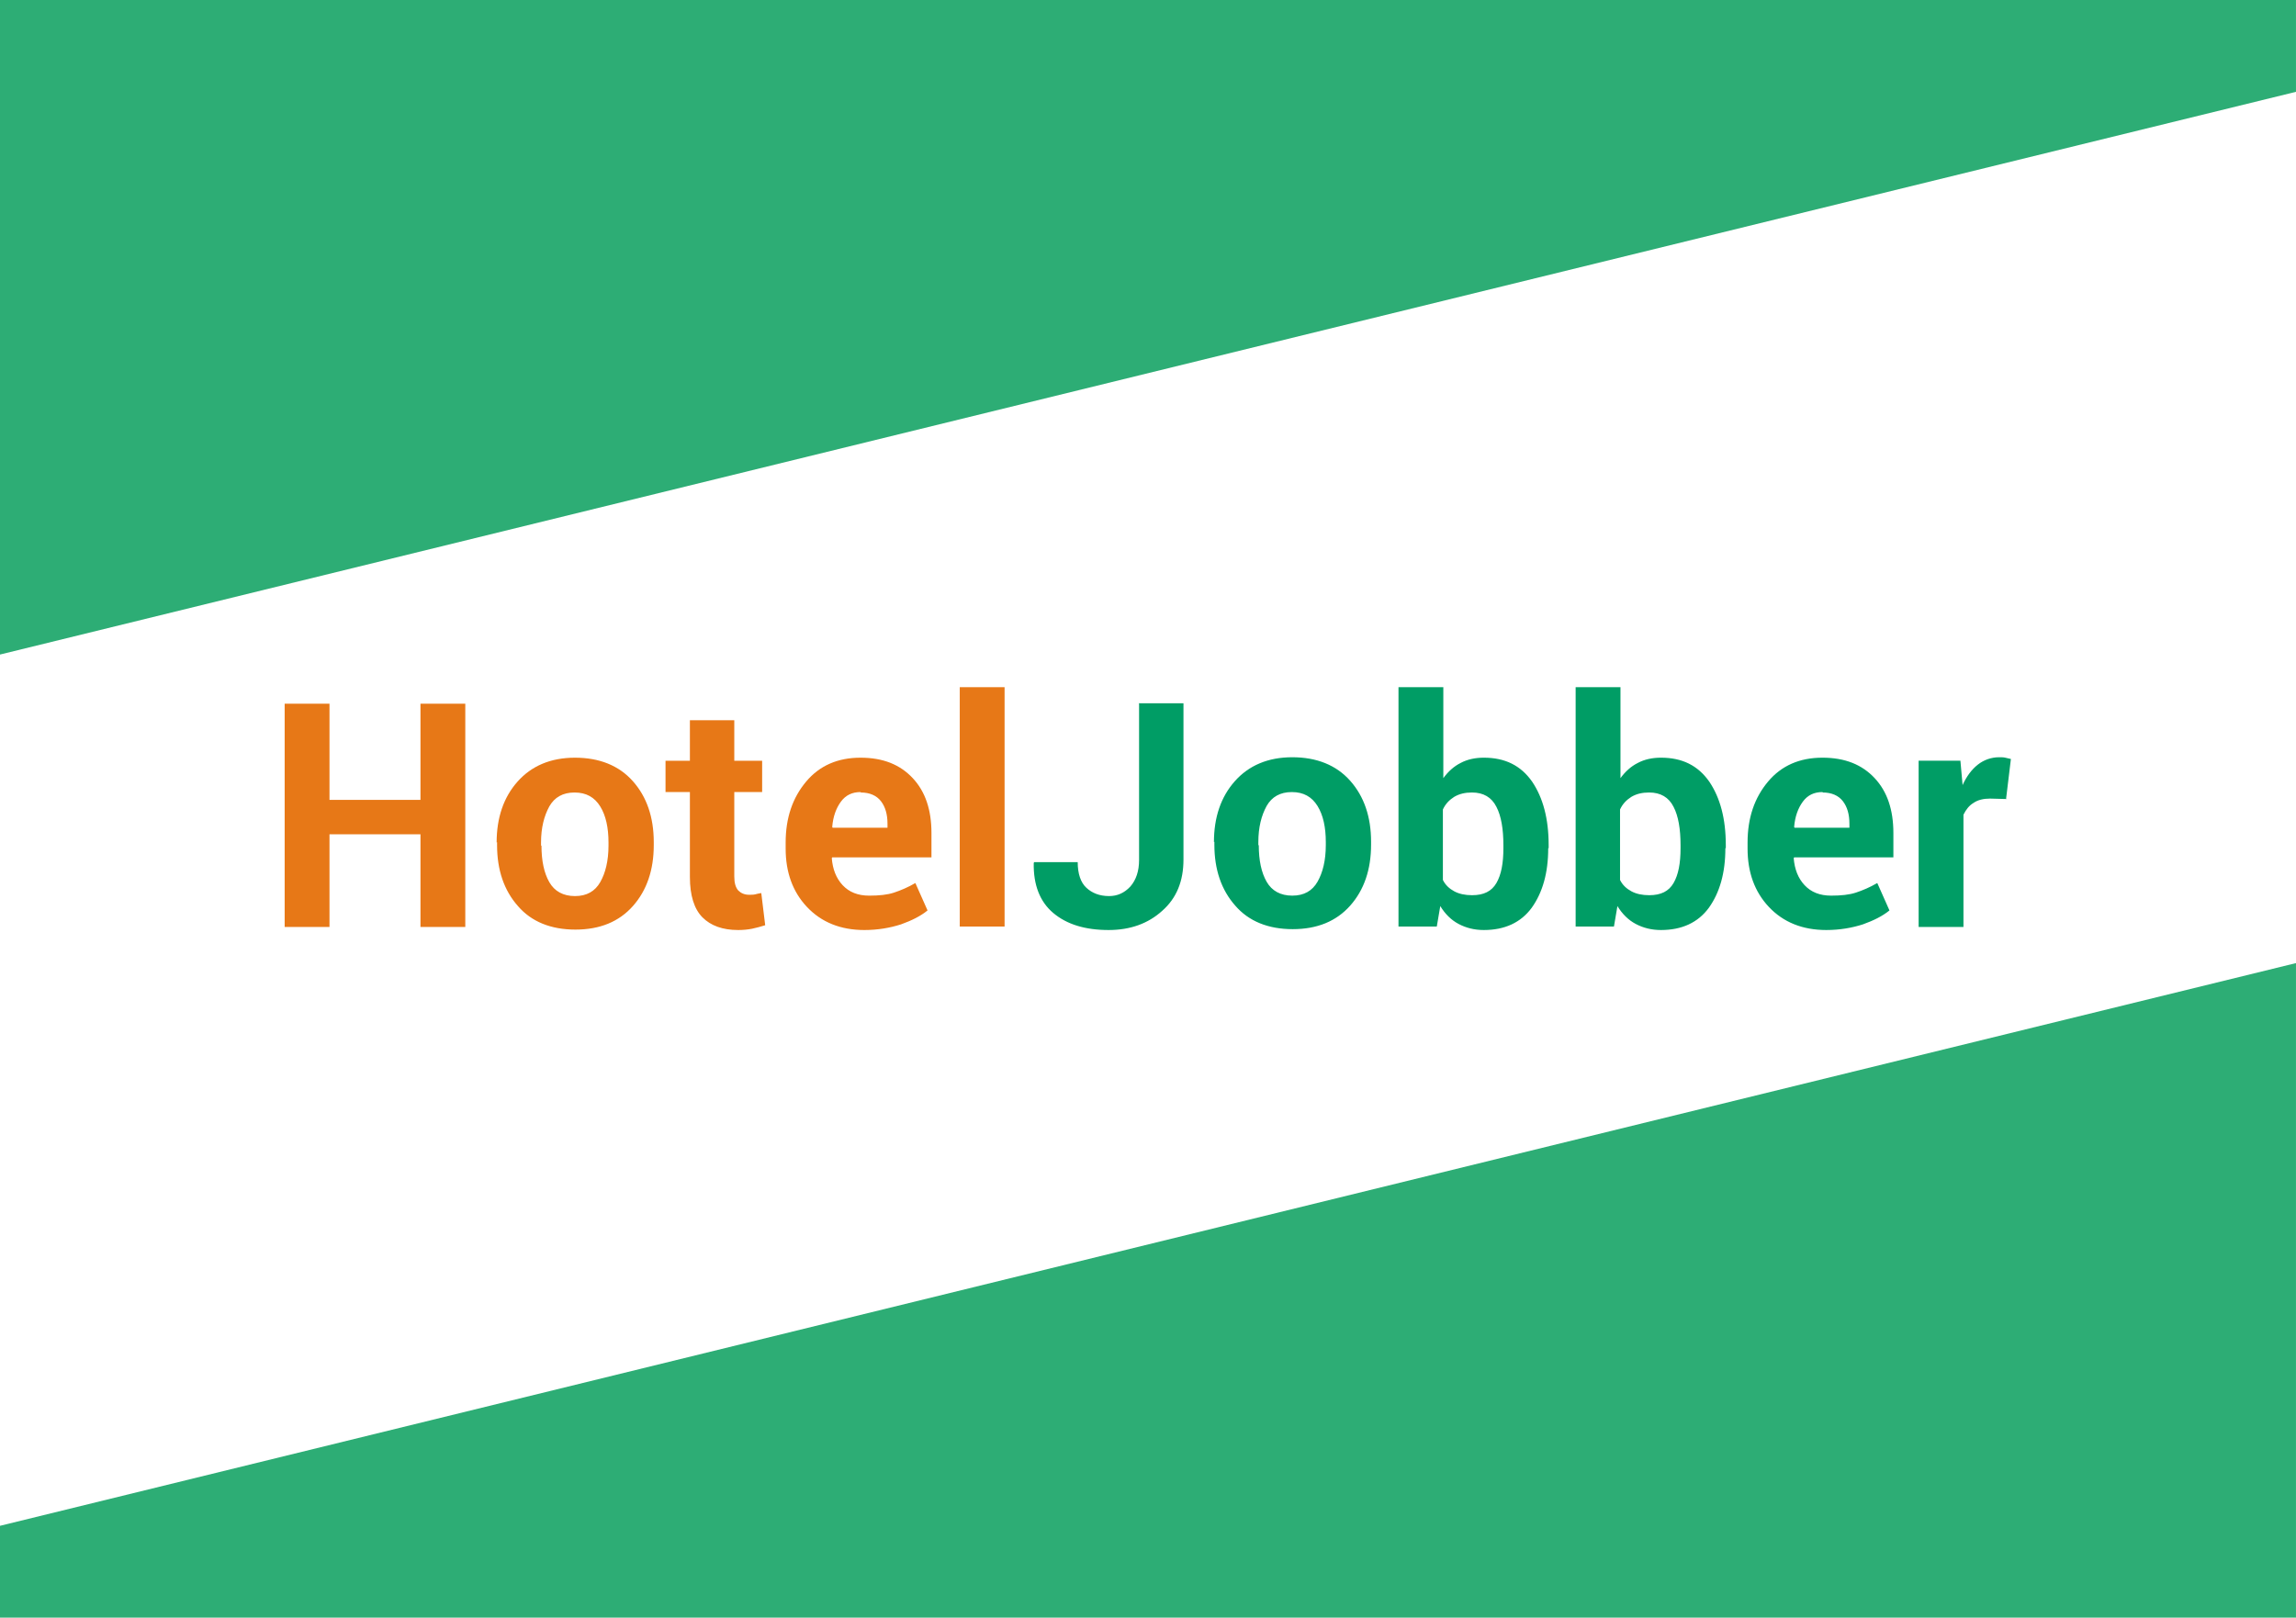 <?xml version="1.0" encoding="UTF-8"?>
<!DOCTYPE svg PUBLIC "-//W3C//DTD SVG 1.1//EN" "http://www.w3.org/Graphics/SVG/1.1/DTD/svg11.dtd">
<!-- Creator: CorelDRAW -->
<svg xmlns="http://www.w3.org/2000/svg" xml:space="preserve" width="5.275in" height="3.717in" style="shape-rendering:geometricPrecision; text-rendering:geometricPrecision; image-rendering:optimizeQuality; fill-rule:evenodd; clip-rule:evenodd"
viewBox="0 0 5.275 3.717"
 xmlns:xlink="http://www.w3.org/1999/xlink">
 <defs>
  <style type="text/css">
   <![CDATA[
    .fil0 {fill:white}
    .fil1 {fill:#2DAD75}
    .fil3 {fill:#009D65;fill-rule:nonzero}
    .fil2 {fill:#E77817;fill-rule:nonzero}
   ]]>
  </style>
 </defs>
 <g id="Layer_x0020_1">
  <rect class="fil0" width="5.275" height="3.717"/>
  <path class="fil1" d="M-3.93701e-005 0l5.275 0 0 0.211 -5.275 1.293 0 -1.505 0 1.5748e-005zm5.275 2.212l0 1.505 -5.275 0 0 -0.211 5.275 -1.293 0 -1.5748e-005z"/>
  <g id="_166682832">
   <path id="_168261640" class="fil2" d="M1.069 2.13l-0.103 0 0 -0.213 -0.209 0 0 0.213 -0.103 0 0 -0.513 0.103 0 0 0.221 0.209 0 0 -0.221 0.103 0 0 0.513zm0.072 -0.194c0,-0.057 0.016,-0.104 0.048,-0.14 0.032,-0.036 0.076,-0.055 0.132,-0.055 0.056,0 0.101,0.018 0.133,0.054 0.032,0.036 0.048,0.083 0.048,0.14l0 0.007c0,0.057 -0.016,0.104 -0.048,0.14 -0.032,0.036 -0.076,0.054 -0.132,0.054 -0.056,0 -0.101,-0.018 -0.132,-0.054 -0.032,-0.036 -0.048,-0.083 -0.048,-0.14l0 -0.007zm0.103 0.007c0,0.035 0.006,0.063 0.018,0.084 0.012,0.021 0.032,0.032 0.059,0.032 0.027,0 0.046,-0.011 0.058,-0.032 0.012,-0.021 0.019,-0.049 0.019,-0.084l0 -0.007c0,-0.034 -0.006,-0.062 -0.019,-0.083 -0.013,-0.021 -0.032,-0.032 -0.059,-0.032 -0.027,0 -0.046,0.011 -0.058,0.032 -0.012,0.022 -0.019,0.049 -0.019,0.083l0 0.007zm0.443 -0.288l0 0.093 0.064 0 0 0.072 -0.064 0 0 0.194c0,0.015 0.003,0.025 0.009,0.032 0.006,0.006 0.014,0.01 0.025,0.01 0.005,0 0.01,-0 0.014,-0.001 0.004,-0.001 0.008,-0.002 0.014,-0.003l0.009 0.074c-0.01,0.003 -0.02,0.006 -0.03,0.008 -0.01,0.002 -0.021,0.003 -0.032,0.003 -0.036,0 -0.063,-0.01 -0.082,-0.029 -0.019,-0.019 -0.029,-0.05 -0.029,-0.093l0 -0.195 -0.056 0 0 -0.072 0.056 0 0 -0.093 0.103 0zm0.299 0.482c-0.055,0 -0.099,-0.018 -0.132,-0.053 -0.033,-0.035 -0.049,-0.08 -0.049,-0.134l0 -0.014c0,-0.057 0.016,-0.103 0.047,-0.14 0.031,-0.037 0.073,-0.055 0.125,-0.055 0.052,0 0.091,0.016 0.12,0.047 0.029,0.031 0.043,0.073 0.043,0.126l0 0.056 -0.228 0 -0.001 0.002c0.002,0.025 0.01,0.046 0.025,0.062 0.015,0.016 0.035,0.024 0.061,0.024 0.023,0 0.042,-0.002 0.057,-0.007 0.015,-0.005 0.032,-0.012 0.049,-0.022l0.028 0.063c-0.016,0.013 -0.036,0.023 -0.061,0.032 -0.025,0.008 -0.053,0.013 -0.084,0.013zm-0.009 -0.317c-0.019,0 -0.034,0.007 -0.045,0.022 -0.011,0.015 -0.018,0.034 -0.02,0.058l0.001 0.002 0.126 0 0 -0.009c0,-0.022 -0.005,-0.039 -0.015,-0.052 -0.01,-0.013 -0.026,-0.02 -0.046,-0.02zm0.331 0.309l-0.103 0 0 -0.55 0.103 0 0 0.55z"/>
   <path id="_168261808" class="fil3" d="M2.616 1.616l0.103 0 0 0.359c0,0.05 -0.016,0.089 -0.049,0.118 -0.032,0.029 -0.073,0.044 -0.123,0.044 -0.054,0 -0.096,-0.013 -0.127,-0.039 -0.031,-0.026 -0.046,-0.065 -0.045,-0.115l0.001 -0.002 0.1 0c0,0.027 0.007,0.047 0.02,0.059 0.013,0.012 0.03,0.019 0.052,0.019 0.019,0 0.035,-0.007 0.049,-0.022 0.013,-0.015 0.02,-0.035 0.02,-0.061l0 -0.359zm0.173 0.319c0,-0.057 0.016,-0.104 0.048,-0.14 0.032,-0.036 0.076,-0.055 0.132,-0.055 0.056,0 0.101,0.018 0.133,0.054 0.032,0.036 0.048,0.083 0.048,0.14l0 0.007c0,0.057 -0.016,0.104 -0.048,0.14 -0.032,0.036 -0.076,0.054 -0.132,0.054 -0.056,0 -0.101,-0.018 -0.132,-0.054 -0.032,-0.036 -0.048,-0.083 -0.048,-0.14l0 -0.007zm0.103 0.007c0,0.035 0.006,0.063 0.018,0.084 0.012,0.021 0.032,0.032 0.059,0.032 0.027,0 0.046,-0.011 0.058,-0.032 0.012,-0.021 0.019,-0.049 0.019,-0.084l0 -0.007c0,-0.034 -0.006,-0.062 -0.019,-0.083 -0.013,-0.021 -0.032,-0.032 -0.059,-0.032 -0.027,0 -0.046,0.011 -0.058,0.032 -0.012,0.022 -0.019,0.049 -0.019,0.083l0 0.007zm0.665 0.007c0,0.057 -0.013,0.102 -0.038,0.137 -0.025,0.034 -0.062,0.051 -0.11,0.051 -0.022,0 -0.041,-0.005 -0.058,-0.014 -0.017,-0.009 -0.031,-0.023 -0.042,-0.041l-0.008 0.047 -0.088 0 0 -0.55 0.103 0 0 0.209c0.011,-0.015 0.024,-0.027 0.04,-0.035 0.015,-0.008 0.033,-0.012 0.053,-0.012 0.049,0 0.085,0.018 0.111,0.055 0.025,0.037 0.038,0.085 0.038,0.146l0 0.007zm-0.103 -0.007c0,-0.037 -0.005,-0.067 -0.016,-0.088 -0.011,-0.022 -0.03,-0.033 -0.056,-0.033 -0.016,0 -0.029,0.003 -0.041,0.01 -0.011,0.007 -0.02,0.016 -0.026,0.029l0 0.162c0.006,0.012 0.015,0.02 0.026,0.026 0.011,0.006 0.025,0.009 0.041,0.009 0.027,0 0.045,-0.009 0.056,-0.028 0.011,-0.019 0.016,-0.045 0.016,-0.08l0 -0.007zm0.51 0.007c0,0.057 -0.013,0.102 -0.038,0.137 -0.025,0.034 -0.062,0.051 -0.11,0.051 -0.022,0 -0.041,-0.005 -0.058,-0.014 -0.017,-0.009 -0.031,-0.023 -0.042,-0.041l-0.008 0.047 -0.088 0 0 -0.55 0.103 0 0 0.209c0.011,-0.015 0.024,-0.027 0.04,-0.035 0.015,-0.008 0.033,-0.012 0.053,-0.012 0.049,0 0.085,0.018 0.111,0.055 0.025,0.037 0.038,0.085 0.038,0.146l0 0.007zm-0.103 -0.007c0,-0.037 -0.005,-0.067 -0.016,-0.088 -0.011,-0.022 -0.03,-0.033 -0.056,-0.033 -0.016,0 -0.029,0.003 -0.041,0.01 -0.011,0.007 -0.02,0.016 -0.026,0.029l0 0.162c0.006,0.012 0.015,0.02 0.026,0.026 0.011,0.006 0.025,0.009 0.041,0.009 0.027,0 0.045,-0.009 0.056,-0.028 0.011,-0.019 0.016,-0.045 0.016,-0.08l0 -0.007zm0.335 0.195c-0.055,0 -0.099,-0.018 -0.132,-0.053 -0.033,-0.035 -0.049,-0.08 -0.049,-0.134l0 -0.014c0,-0.057 0.016,-0.103 0.047,-0.14 0.031,-0.037 0.073,-0.055 0.125,-0.055 0.052,0 0.091,0.016 0.12,0.047 0.029,0.031 0.043,0.073 0.043,0.126l0 0.056 -0.228 0 -0.001 0.002c0.002,0.025 0.01,0.046 0.025,0.062 0.015,0.016 0.035,0.024 0.061,0.024 0.023,0 0.042,-0.002 0.057,-0.007 0.015,-0.005 0.032,-0.012 0.049,-0.022l0.028 0.063c-0.016,0.013 -0.036,0.023 -0.061,0.032 -0.025,0.008 -0.053,0.013 -0.084,0.013zm-0.009 -0.317c-0.019,0 -0.034,0.007 -0.045,0.022 -0.011,0.015 -0.018,0.034 -0.02,0.058l0.001 0.002 0.126 0 0 -0.009c0,-0.022 -0.005,-0.039 -0.015,-0.052 -0.01,-0.013 -0.026,-0.02 -0.046,-0.02zm0.423 0.016l-0.038 -0.001c-0.015,0 -0.028,0.003 -0.038,0.01 -0.01,0.006 -0.017,0.015 -0.023,0.027l0 0.258 -0.103 0 0 -0.382 0.096 0 0.005 0.056c0.009,-0.02 0.021,-0.036 0.035,-0.047 0.014,-0.011 0.031,-0.017 0.049,-0.017 0.005,0 0.01,0 0.014,0.001 0.004,0.001 0.009,0.002 0.013,0.003l-0.011 0.091z"/>
  </g>
 </g>
</svg>
